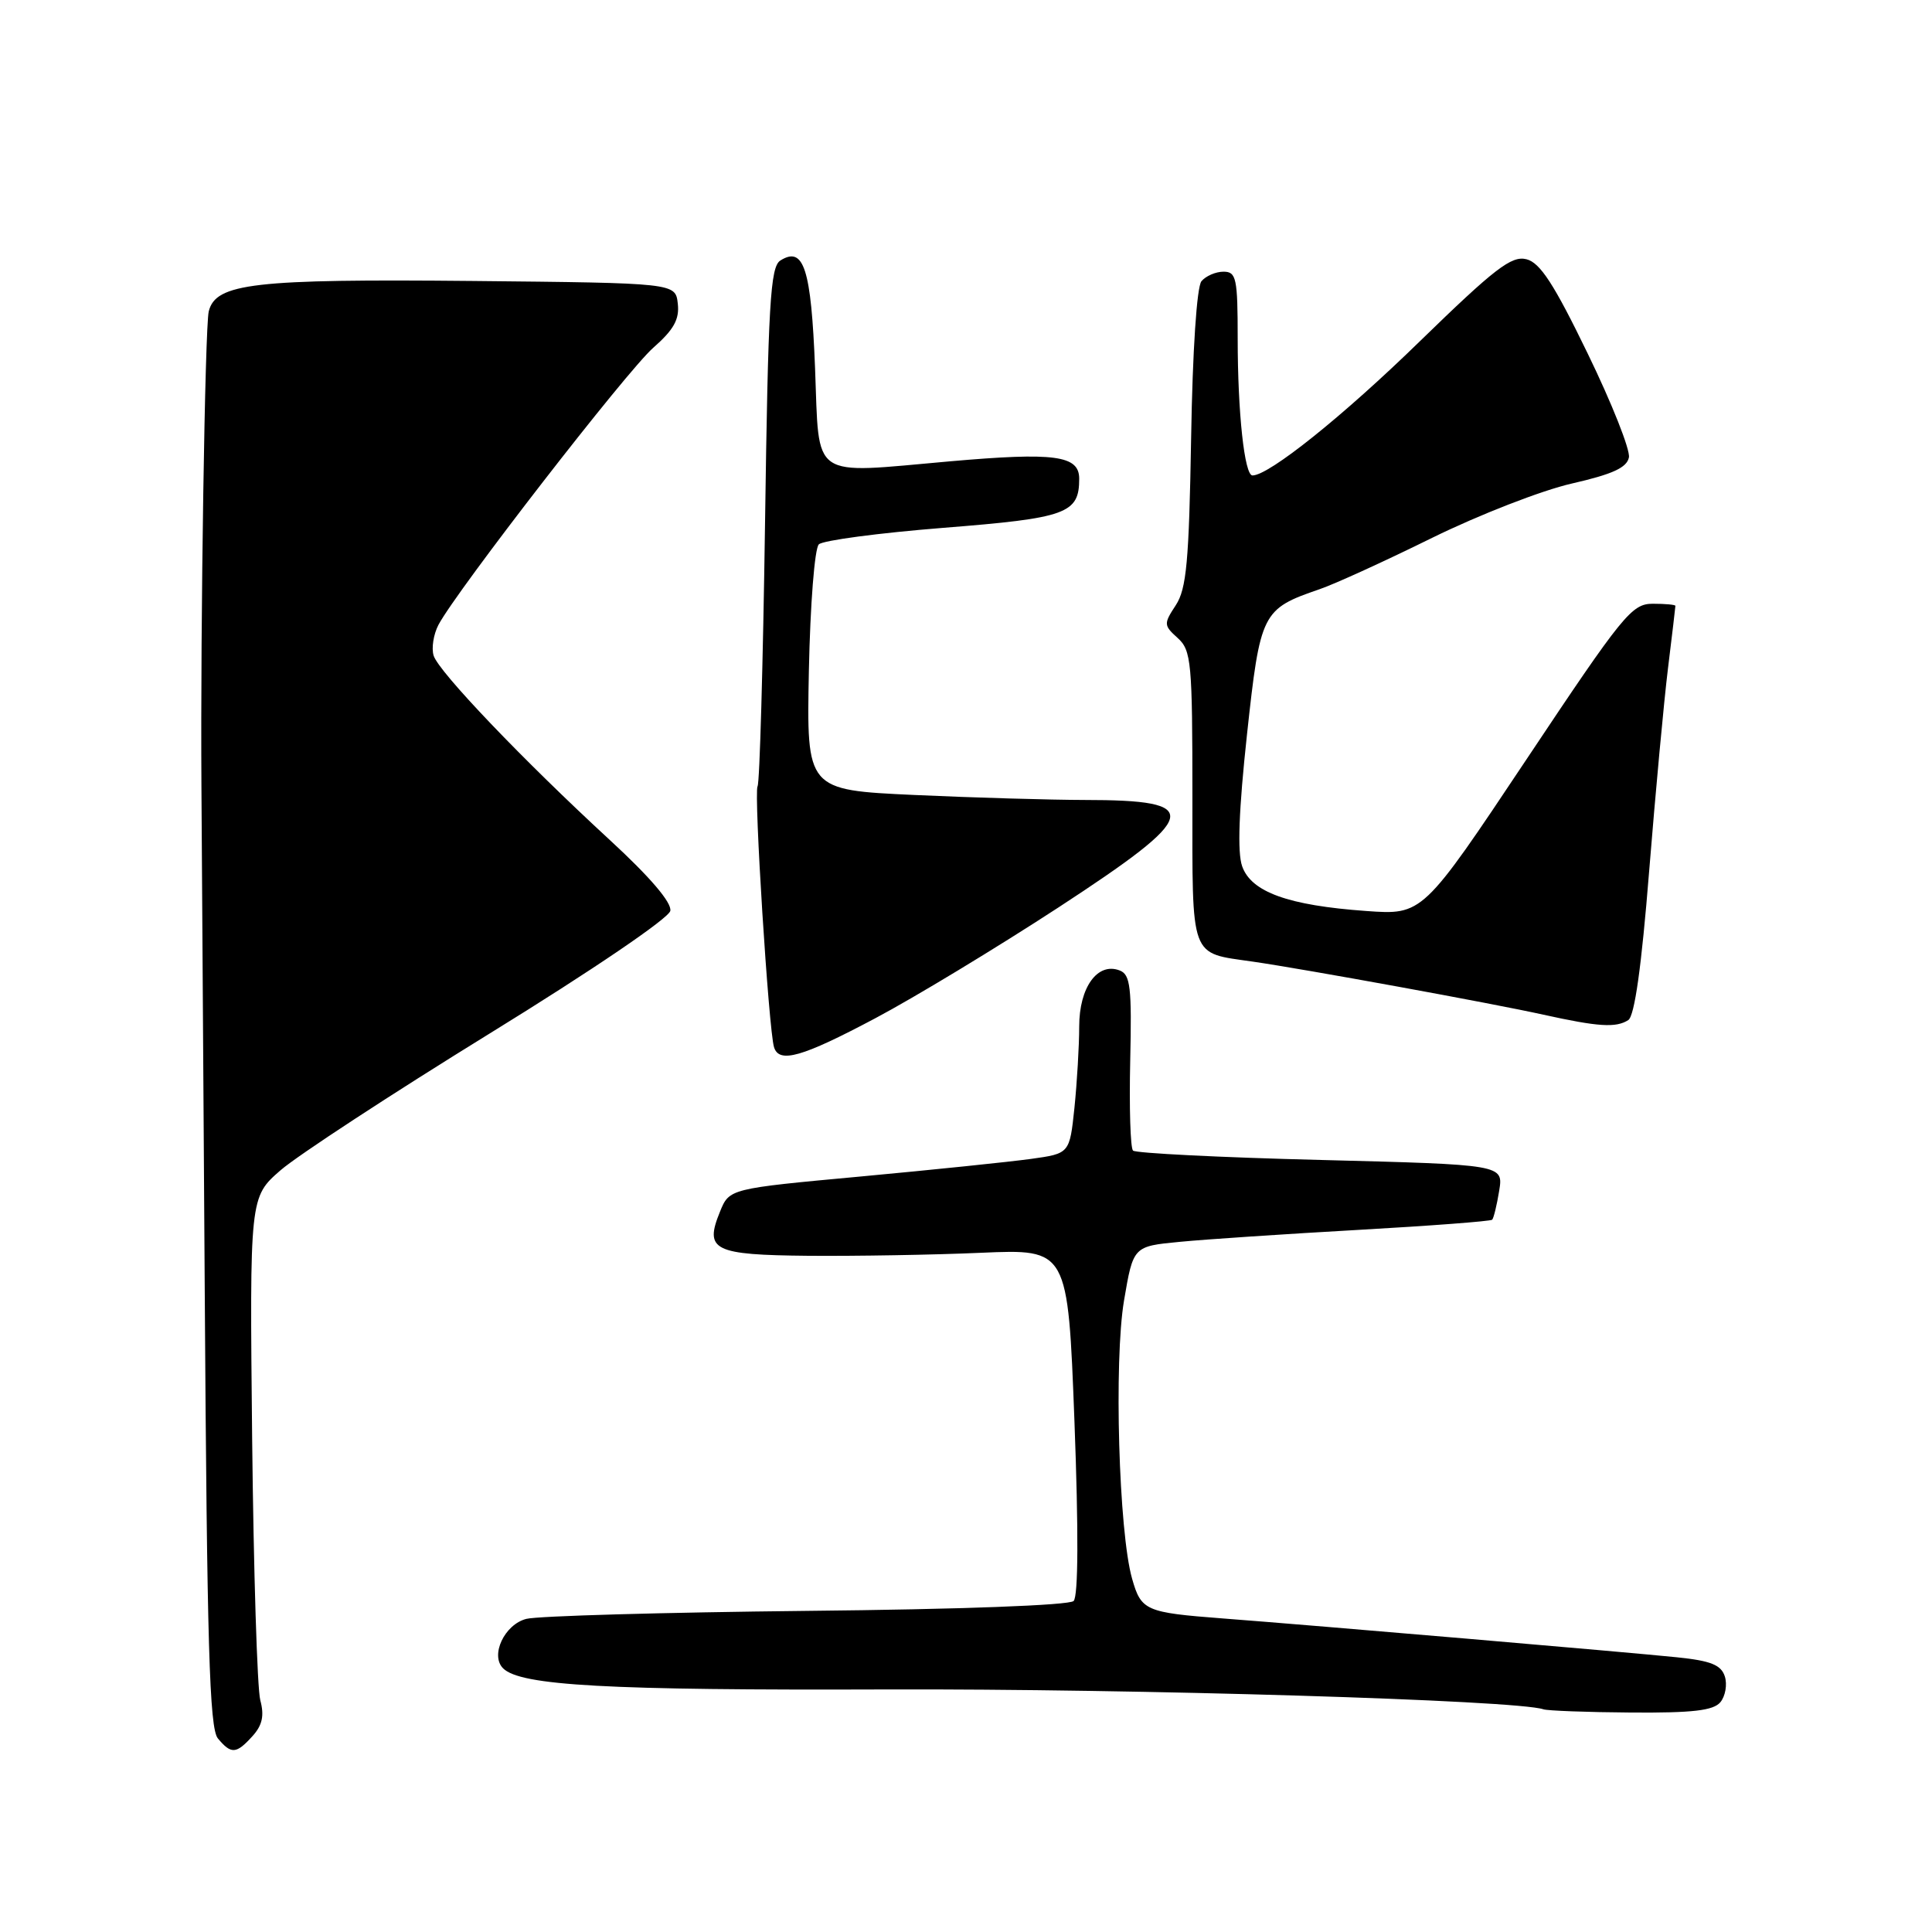 <?xml version="1.0" encoding="UTF-8" standalone="no"?>
<!DOCTYPE svg PUBLIC "-//W3C//DTD SVG 1.1//EN" "http://www.w3.org/Graphics/SVG/1.1/DTD/svg11.dtd" >
<svg xmlns="http://www.w3.org/2000/svg" xmlns:xlink="http://www.w3.org/1999/xlink" version="1.1" viewBox="0 0 256 256">
 <g >
 <path fill="currentColor"
d=" M 33.46 230.04 C 34.76 228.61 35.04 227.33 34.49 225.29 C 34.08 223.76 33.60 208.13 33.41 190.56 C 33.08 158.63 33.08 158.63 37.18 155.06 C 39.44 153.10 51.90 144.95 64.89 136.94 C 78.49 128.56 88.63 121.67 88.82 120.69 C 89.03 119.60 86.14 116.22 80.82 111.32 C 69.29 100.70 58.15 89.04 57.46 86.88 C 57.15 85.89 57.44 84.05 58.10 82.79 C 60.52 78.23 83.06 49.15 86.55 46.09 C 89.29 43.68 90.05 42.31 89.81 40.22 C 89.50 37.50 89.50 37.50 62.67 37.23 C 33.64 36.95 28.58 37.53 27.66 41.26 C 27.16 43.35 26.55 82.48 26.69 104.00 C 26.73 109.22 26.93 139.42 27.13 171.10 C 27.43 218.03 27.75 229.00 28.87 230.35 C 30.64 232.47 31.30 232.43 33.46 230.04 Z  M 227.96 225.55 C 228.62 224.75 228.89 223.22 228.55 222.14 C 228.06 220.61 226.70 220.06 222.21 219.60 C 216.07 218.96 174.35 215.39 162.00 214.45 C 151.79 213.67 151.21 213.42 150.01 209.19 C 148.24 203.01 147.59 180.31 148.94 172.32 C 150.16 165.14 150.16 165.14 156.33 164.55 C 159.72 164.22 170.34 163.51 179.92 162.97 C 189.51 162.43 197.51 161.82 197.72 161.62 C 197.92 161.41 198.34 159.69 198.65 157.78 C 199.21 154.32 199.21 154.32 174.98 153.70 C 161.66 153.37 150.47 152.80 150.13 152.46 C 149.78 152.11 149.62 146.74 149.76 140.53 C 149.98 130.79 149.78 129.13 148.36 128.59 C 145.43 127.46 143.00 130.83 143.00 136.01 C 143.00 138.59 142.71 143.44 142.37 146.78 C 141.73 152.85 141.73 152.85 136.62 153.56 C 133.80 153.95 123.66 155.00 114.07 155.89 C 96.64 157.50 96.64 157.50 95.40 160.56 C 93.31 165.68 94.51 166.28 107.15 166.40 C 113.39 166.45 123.67 166.28 130.00 166.00 C 141.50 165.50 141.50 165.50 142.37 188.33 C 142.92 202.90 142.88 211.52 142.26 212.14 C 141.69 212.71 127.21 213.25 106.90 213.45 C 87.98 213.65 71.26 214.12 69.74 214.51 C 66.85 215.25 64.93 219.33 66.66 221.06 C 68.96 223.36 80.43 223.99 117.38 223.86 C 150.41 223.75 201.04 225.28 204.50 226.49 C 205.05 226.68 210.28 226.88 216.13 226.92 C 224.27 226.98 227.04 226.66 227.96 225.55 Z  M 115.97 134.93 C 121.18 132.17 132.09 125.56 140.22 120.26 C 159.15 107.90 159.60 106.00 143.67 106.00 C 139.18 105.99 129.06 105.70 121.18 105.34 C 106.87 104.68 106.87 104.68 107.18 88.89 C 107.36 80.12 107.94 72.67 108.50 72.13 C 109.05 71.60 116.47 70.62 125.00 69.94 C 141.36 68.65 143.00 68.05 143.00 63.43 C 143.00 60.34 139.75 59.91 125.86 61.13 C 107.18 62.78 108.59 63.75 108.00 48.80 C 107.48 35.58 106.51 32.56 103.40 34.52 C 102.07 35.36 101.78 40.25 101.37 69.44 C 101.10 88.11 100.66 103.75 100.38 104.19 C 99.87 105.02 101.85 136.43 102.56 138.75 C 103.23 140.95 106.27 140.08 115.97 134.93 Z  M 215.75 135.17 C 216.59 134.64 217.51 128.09 218.52 115.44 C 219.36 105.02 220.48 92.91 221.02 88.53 C 221.56 84.14 222.00 80.43 222.00 80.28 C 222.00 80.12 220.65 80.00 219.00 80.00 C 216.21 80.00 215.05 81.44 202.26 100.63 C 188.51 121.25 188.51 121.25 181.01 120.71 C 170.69 119.97 165.79 118.20 164.59 114.78 C 163.94 112.93 164.15 107.34 165.23 97.35 C 166.99 81.13 167.21 80.70 174.86 78.07 C 176.86 77.39 183.58 74.32 189.78 71.26 C 195.99 68.21 204.31 64.97 208.28 64.07 C 213.66 62.84 215.57 61.97 215.84 60.61 C 216.03 59.61 213.58 53.43 210.39 46.87 C 205.92 37.64 204.07 34.80 202.26 34.35 C 200.28 33.85 198.05 35.58 188.20 45.16 C 178.00 55.11 168.15 63.00 165.96 63.00 C 164.90 63.00 164.00 54.68 164.00 44.86 C 164.00 36.86 163.82 36.00 162.12 36.00 C 161.09 36.00 159.78 36.57 159.20 37.26 C 158.58 38.00 158.02 46.47 157.83 58.05 C 157.55 74.39 157.22 78.02 155.80 80.19 C 154.18 82.66 154.19 82.86 156.05 84.54 C 157.86 86.18 158.00 87.74 158.00 105.62 C 158.00 127.34 157.58 126.20 166.00 127.42 C 172.86 128.41 197.74 132.95 204.50 134.45 C 211.79 136.06 214.12 136.21 215.75 135.17 Z "/>
</g>
</svg>